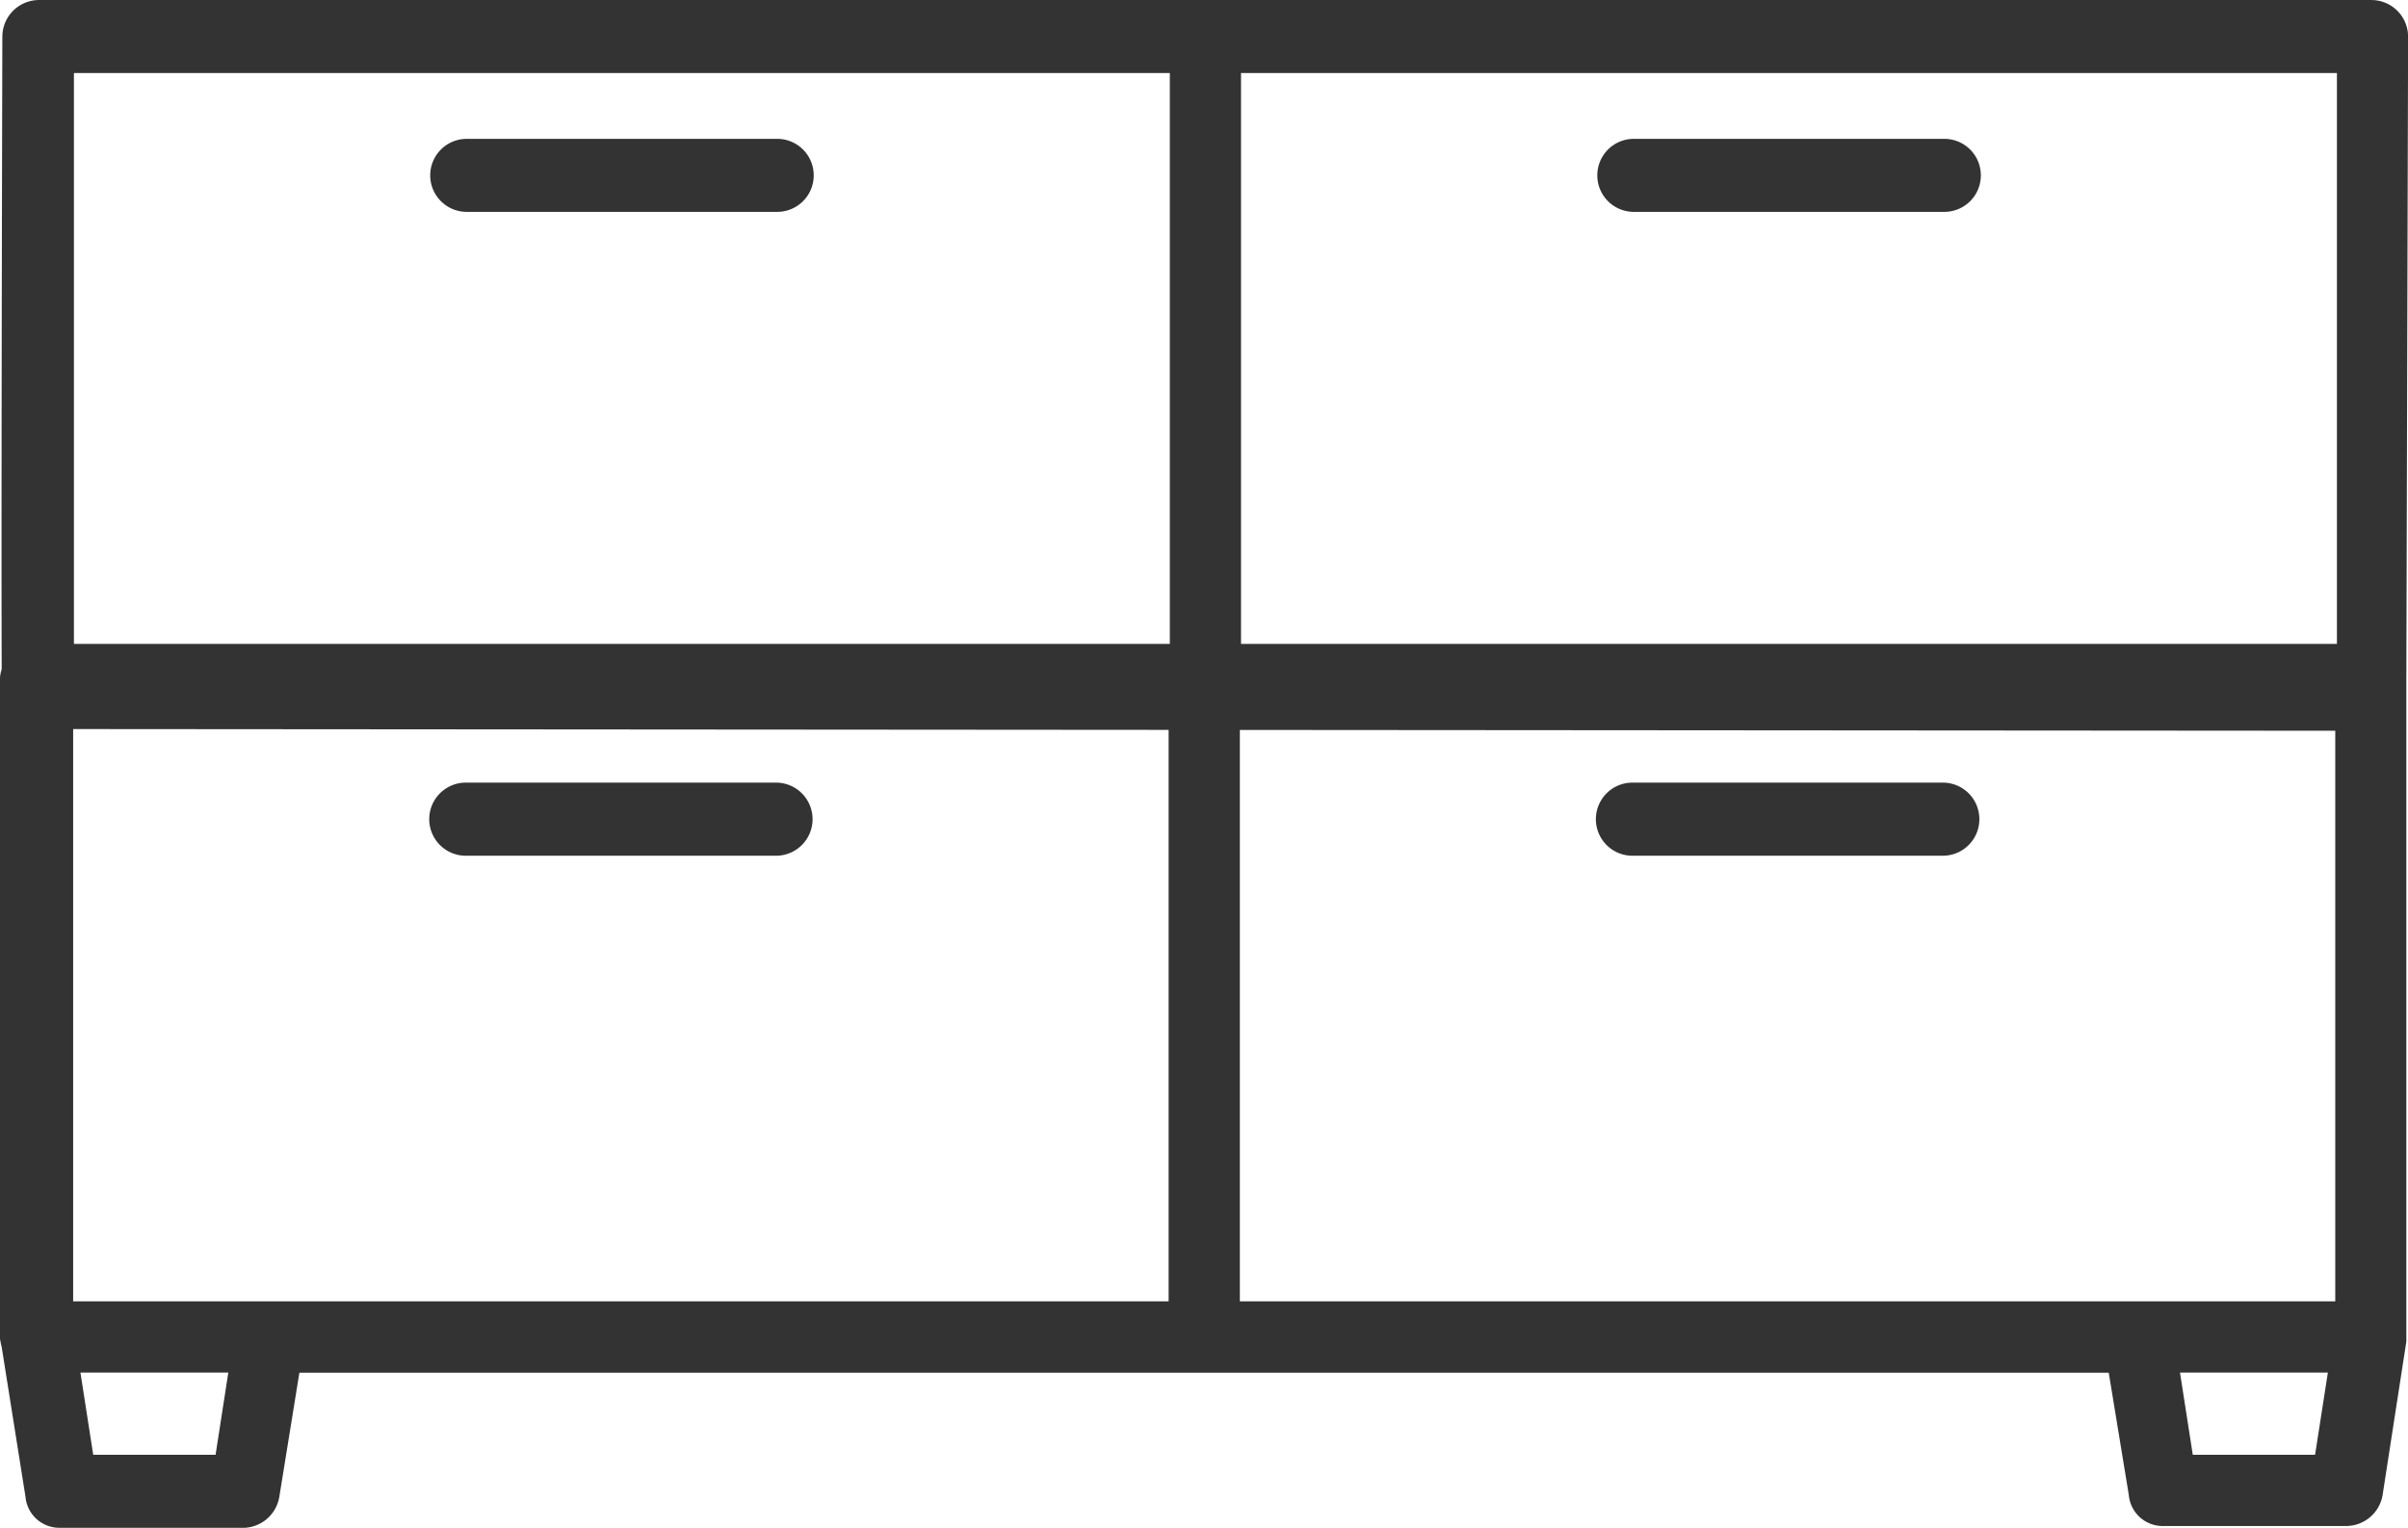 <svg xmlns="http://www.w3.org/2000/svg" viewBox="0 0 80.054 50.779">
  <defs>
    <style>
      .cls-1 {
        fill: #333;
      }
    </style>
  </defs>
  <path id="Union_4" data-name="Union 4" class="cls-1" d="M6001,9106.778a1.13,1.13,0,0,1-1.152-1.033l-.791-4.976a2.731,2.731,0,0,1-.06-.3v-21.852a1.206,1.206,0,0,1,.06-.375c-.019-5.59.022-21.024.022-21.024A1.22,1.22,0,0,1,6000.3,9056h77.544a1.22,1.22,0,0,1,1.214,1.216v.121L6079,9078.6s0,.01,0,.015v21.973l-.789,5.1a1.233,1.233,0,0,1-1.214,1.031h-6.07a1.13,1.13,0,0,1-1.154-1.031l-.667-4.065h-60.152l-.667,4.125a1.234,1.234,0,0,1-1.214,1.033Zm70.9-2.427h4.066l.425-2.731h-4.916Zm-69.8,0h4.068l.423-2.731h-4.916Zm38.12-5.1h36.417v-18.964l-36.417-.027Zm-38.787,0h36.419v-18.993l-36.419-.027Zm75.259-21.852v-18.972h-36.433V9077.4Zm-38.8,0v-18.972h-36.433V9077.4Zm15.379,7.042a1.215,1.215,0,0,1,0-2.43h10.319a1.215,1.215,0,0,1,0,2.43Zm-38.785,0a1.215,1.215,0,0,1,0-2.43H6024.8a1.215,1.215,0,0,1,0,2.43Zm38.831-21.4a1.213,1.213,0,1,1,0-2.427h10.324a1.213,1.213,0,1,1,0,2.427Zm-38.8,0a1.213,1.213,0,1,1,0-2.427h10.323a1.213,1.213,0,1,1,0,2.427Z" transform="translate(-5999.001 -9055.999)"/>
</svg>
